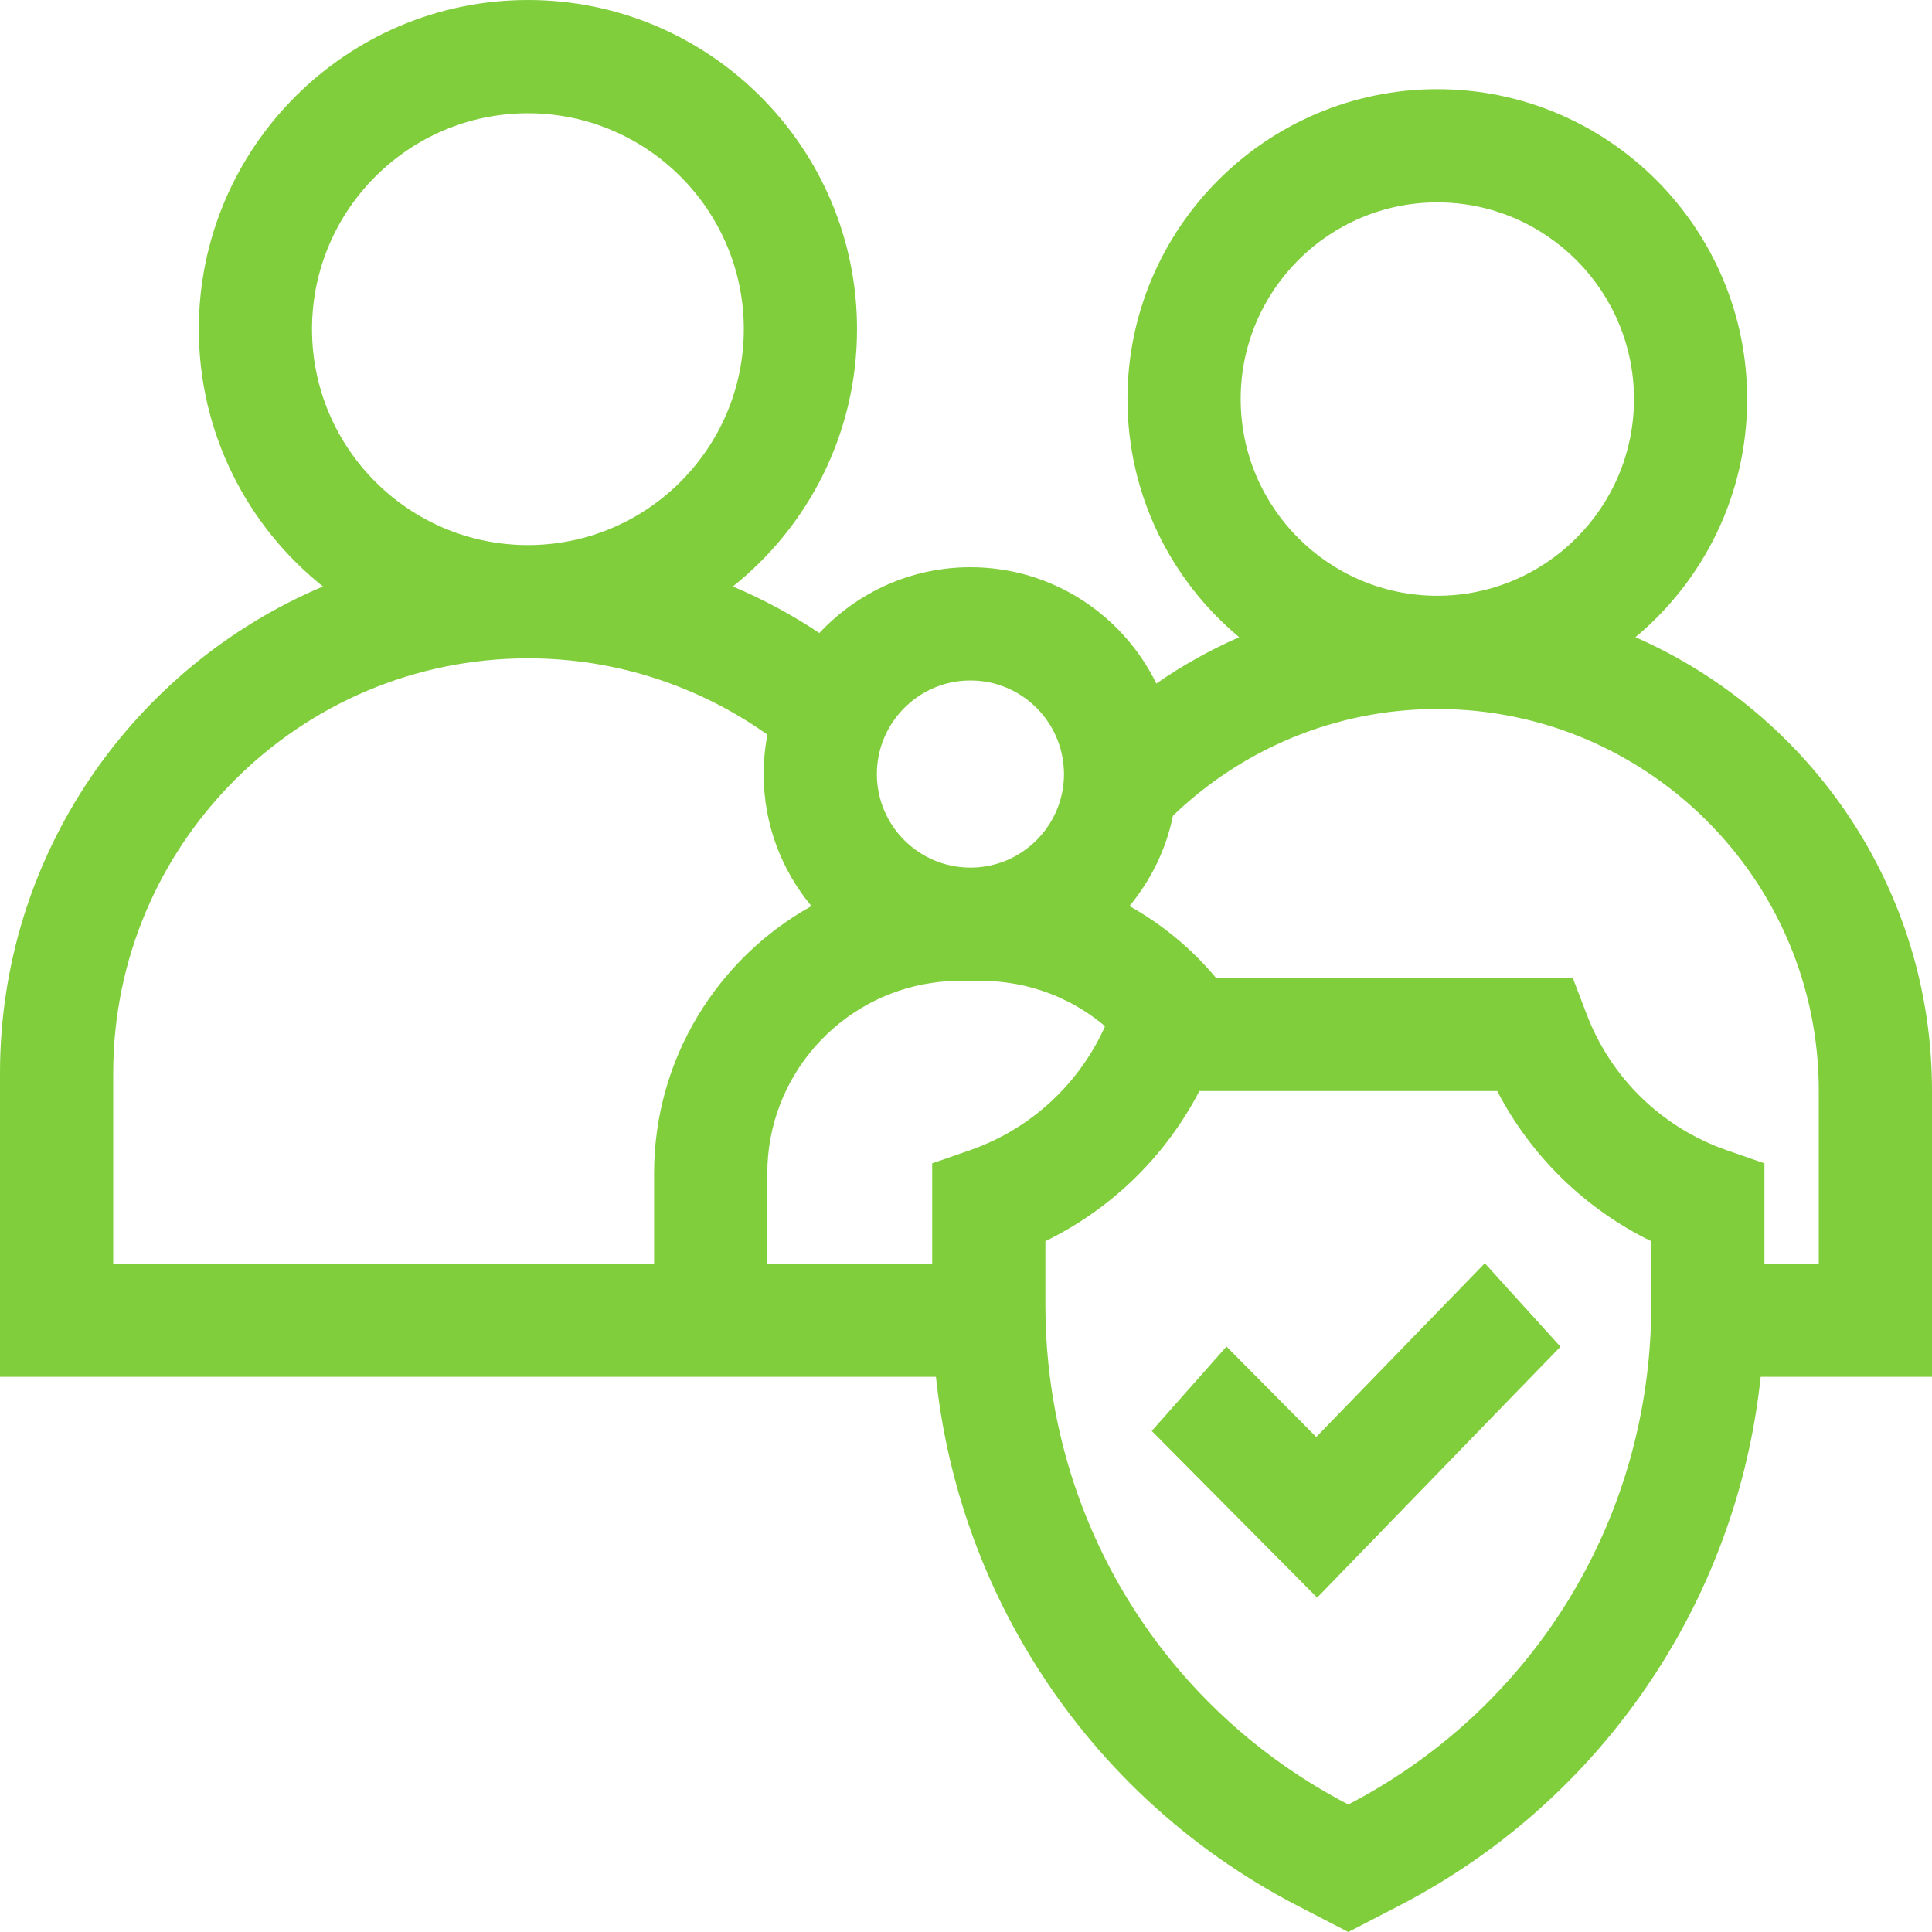 <?xml version="1.0" encoding="UTF-8"?>
<svg width="52px" height="52px" viewBox="0 0 52 52" version="1.1" xmlns="http://www.w3.org/2000/svg" xmlns:xlink="http://www.w3.org/1999/xlink">
    <!-- Generator: Sketch 53.2 (72643) - https://sketchapp.com -->
    <title>insurance</title>
    <desc>Created with Sketch.</desc>
    <g id="Page-1" stroke="none" stroke-width="1" fill="none" fill-rule="evenodd">
        <g id="Apple-TV-Copy-3" transform="translate(-799, -1319)" fill="#80CE3B" fill-rule="nonzero">
            <g id="insurance" transform="translate(799, 1319)">
                <path d="M44.018,17.15 C45.855,15.619 47.025,13.315 47.025,10.741 C47.025,6.142 43.285,2.4 38.686,2.4 C34.087,2.4 30.346,6.142 30.346,10.741 C30.346,13.315 31.517,15.619 33.353,17.15 C32.567,17.495 31.82,17.913 31.123,18.398 C30.218,16.546 28.316,15.267 26.12,15.267 C24.516,15.267 23.069,15.949 22.053,17.038 C21.322,16.551 20.543,16.13 19.725,15.785 C21.761,14.161 23.067,11.66 23.067,8.859 C23.067,3.974 19.093,0 14.21,0 C9.326,0 5.351,3.974 5.351,8.859 C5.351,11.66 6.658,14.161 8.693,15.785 C3.589,17.944 0,23.002 0,28.883 L0,37.057 L25.191,37.057 C25.473,39.719 26.34,42.294 27.741,44.594 C29.475,47.444 31.956,49.759 34.919,51.291 L36.29,52 L37.661,51.291 C40.623,49.759 43.105,47.444 44.839,44.594 C46.24,42.294 47.107,39.719 47.389,37.057 L52,37.057 L52,29.353 C52,23.905 48.712,19.211 44.018,17.15 Z M33.393,10.741 C33.393,7.822 35.767,5.447 38.686,5.447 C41.604,5.447 43.979,7.822 43.979,10.741 C43.979,13.66 41.604,16.035 38.686,16.035 C35.767,16.035 33.393,13.66 33.393,10.741 Z M44.443,35.142 C44.443,35.788 44.402,36.427 44.322,37.057 C43.706,41.952 40.747,46.253 36.29,48.568 C31.833,46.253 28.873,41.952 28.258,37.057 C28.194,36.555 28.155,36.046 28.142,35.533 C28.139,35.403 28.137,35.273 28.137,35.142 L28.137,33.407 C28.231,33.36 28.326,33.312 28.418,33.263 C29.634,32.618 30.683,31.714 31.497,30.619 C31.79,30.224 32.052,29.806 32.282,29.366 L40.298,29.366 C41.213,31.124 42.663,32.538 44.443,33.407 L44.443,35.142 Z M20.652,34.009 L20.652,31.582 C20.652,28.973 22.591,26.807 25.103,26.452 C25.299,26.423 25.498,26.407 25.7,26.402 C25.744,26.401 25.789,26.4 25.833,26.4 L26.406,26.4 C27.058,26.4 27.682,26.521 28.258,26.742 C28.411,26.8 28.56,26.866 28.706,26.939 C29.079,27.124 29.427,27.354 29.743,27.621 C29.421,28.341 28.97,28.985 28.418,29.525 C27.773,30.158 26.989,30.65 26.113,30.956 L25.371,31.214 L25.09,31.311 L25.09,34.009 L20.652,34.009 Z M24.404,18.992 C24.853,18.572 25.456,18.315 26.12,18.315 C27.441,18.315 28.528,19.338 28.628,20.635 C28.635,20.701 28.637,20.767 28.637,20.834 C28.637,21.839 28.046,22.708 27.192,23.112 C27.085,23.163 26.973,23.207 26.858,23.241 C26.624,23.314 26.377,23.352 26.12,23.352 C24.73,23.352 23.601,22.223 23.601,20.834 C23.601,20.108 23.91,19.451 24.404,18.992 Z M8.398,8.859 C8.398,5.655 11.005,3.048 14.21,3.048 C17.413,3.048 20.02,5.655 20.02,8.859 C20.02,12.064 17.413,14.671 14.21,14.671 C11.005,14.671 8.398,12.064 8.398,8.859 Z M3.047,34.009 L3.047,28.883 C3.047,22.727 8.054,17.719 14.21,17.719 C16.609,17.719 18.835,18.48 20.656,19.774 C20.589,20.118 20.554,20.471 20.554,20.834 C20.554,22.184 21.037,23.423 21.84,24.387 C19.315,25.795 17.605,28.492 17.605,31.582 L17.605,34.009 L3.047,34.009 Z M48.953,34.009 L47.49,34.009 L47.49,31.311 L46.468,30.956 C44.732,30.35 43.36,29.017 42.705,27.299 L42.33,26.318 L32.727,26.318 C32.079,25.54 31.288,24.884 30.399,24.387 C30.973,23.696 31.384,22.866 31.571,21.954 C33.418,20.177 35.927,19.083 38.686,19.083 C44.347,19.083 48.953,23.689 48.953,29.353 L48.953,34.009 Z" id="Shape"></path>
                <polygon id="Path" points="39.964 34 39.43 34.551 36.398 37.676 35.427 38.677 34.433 37.676 33.011 36.243 31.742 37.676 31 38.515 35.451 43 40.613 37.676 42 36.247 40.463 34.551"></polygon>
            </g>
        </g>
    </g>
</svg>